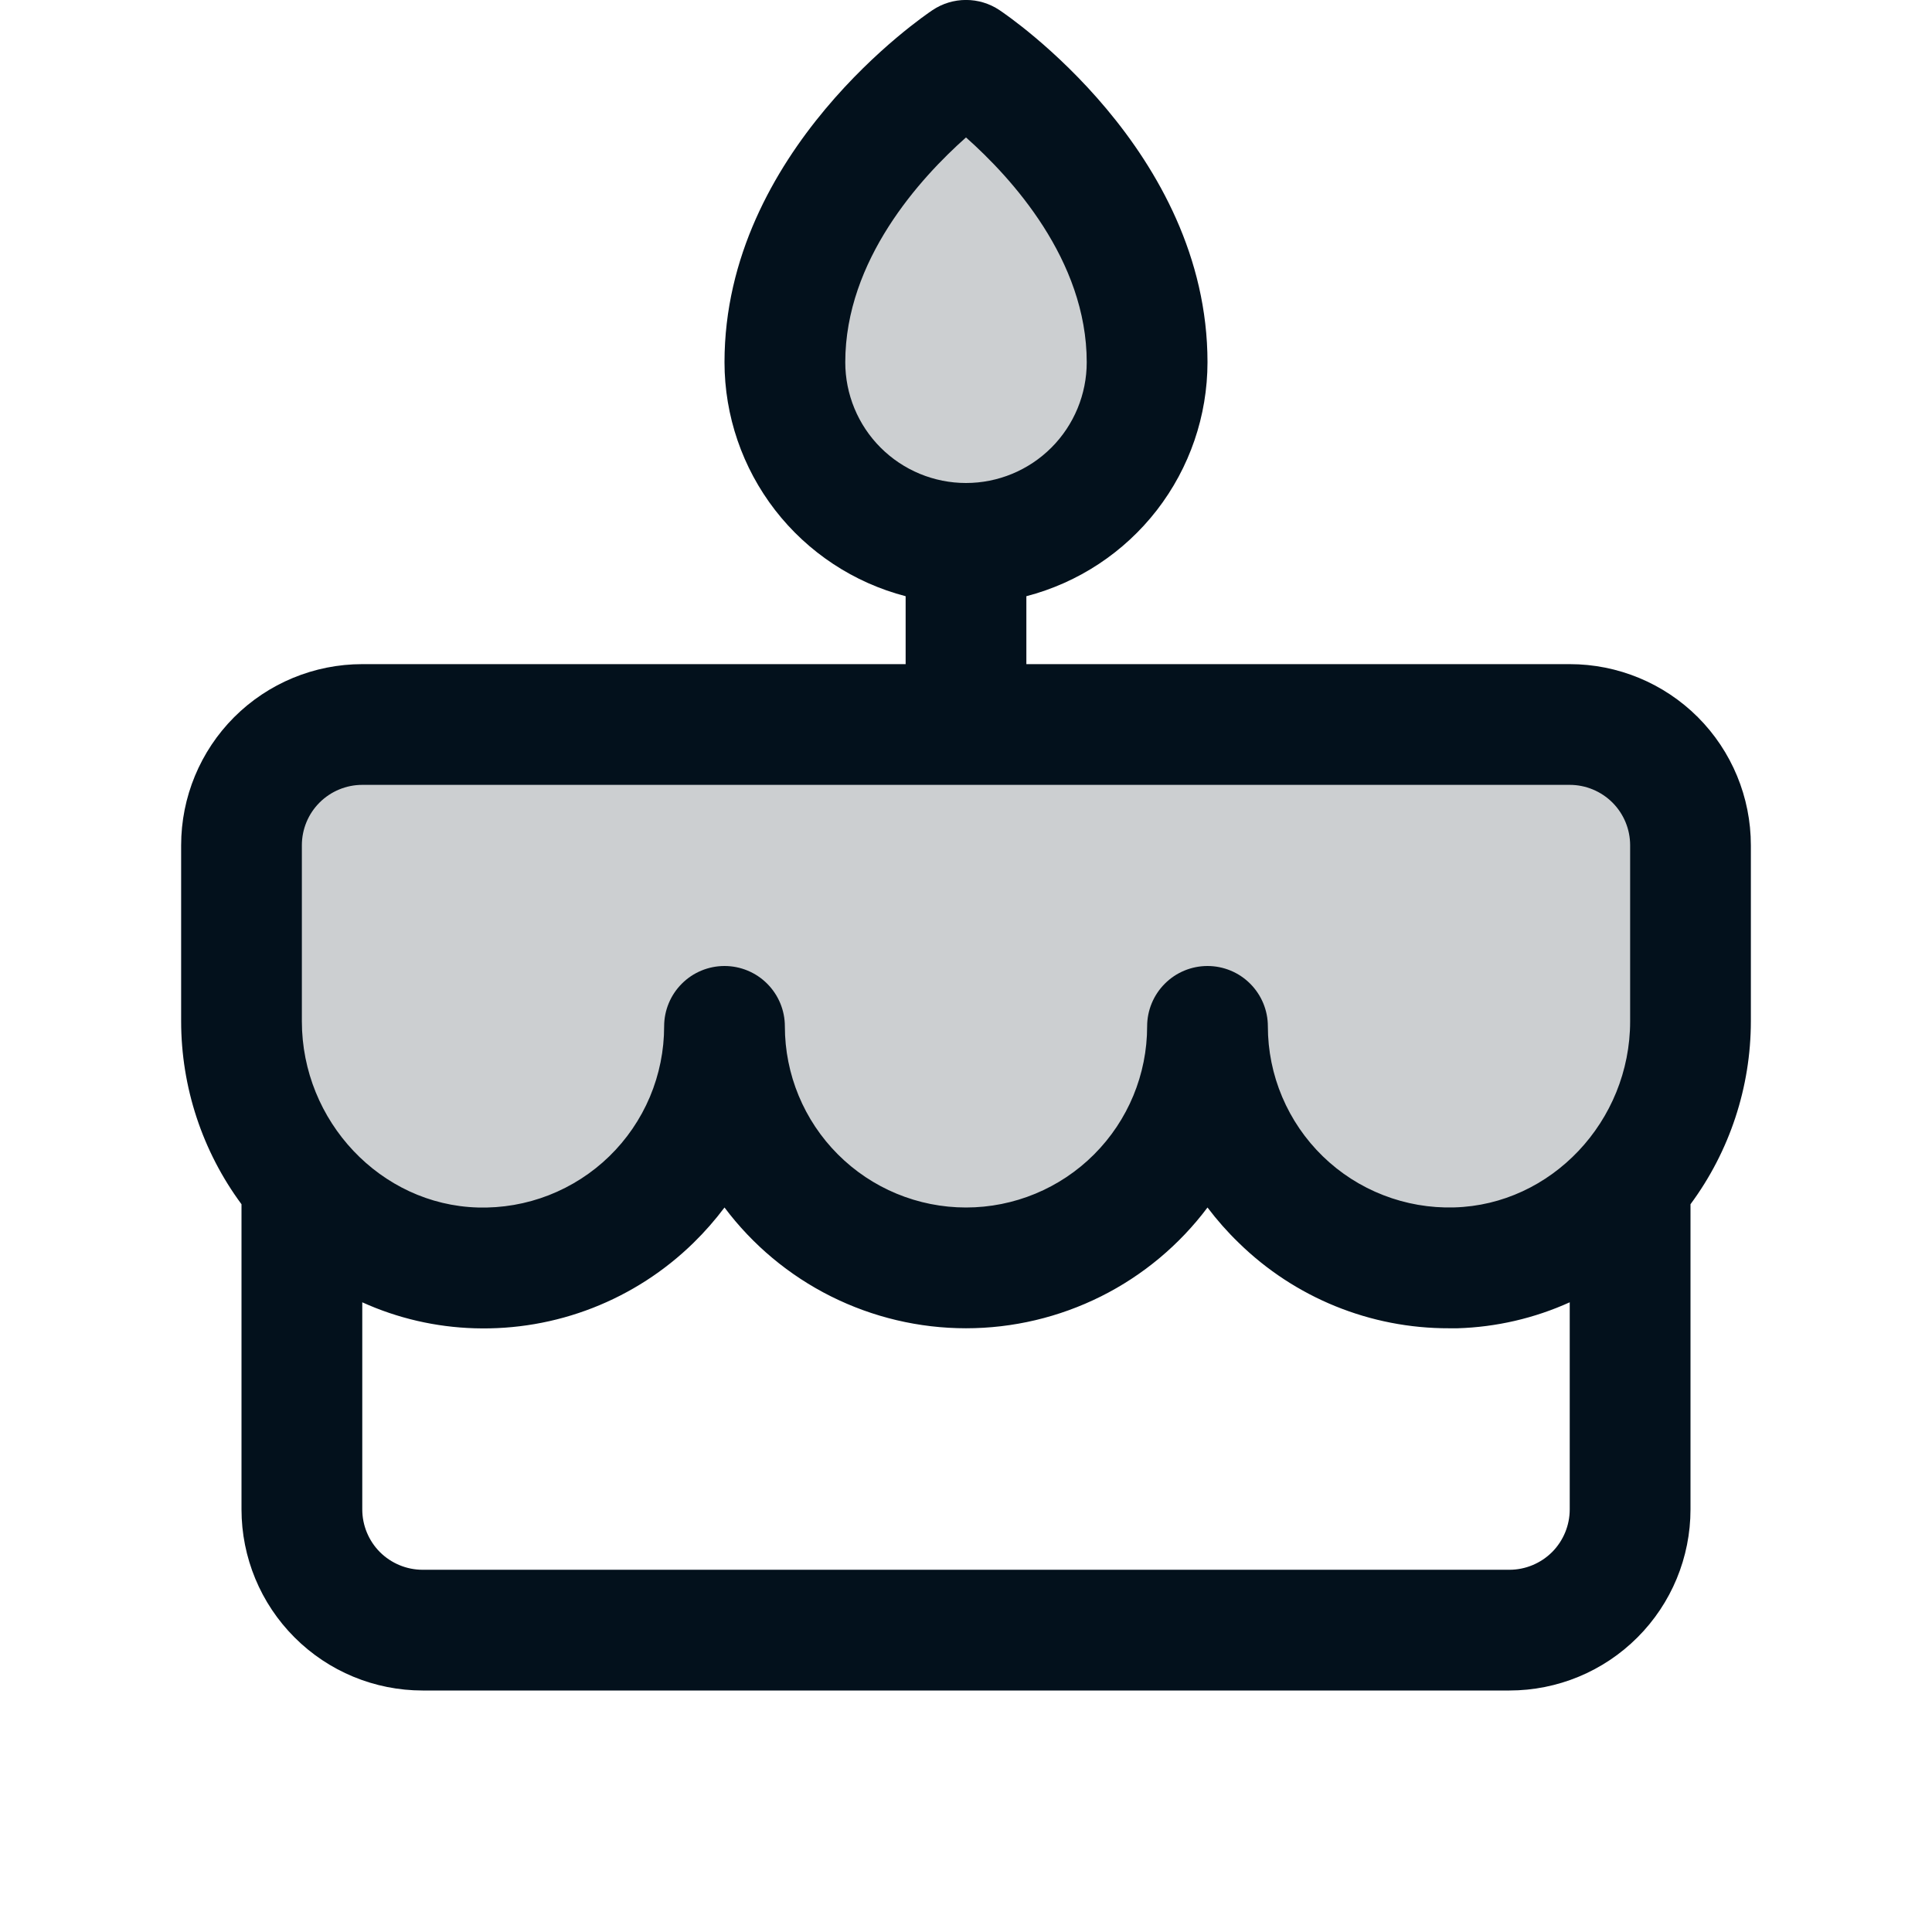 <svg width="45" height="45" viewBox="0 0 45 45" fill="none" xmlns="http://www.w3.org/2000/svg">
<path opacity="0.2" d="M18.281 8.438C18.281 4.219 22.5 1.406 22.5 1.406C22.5 1.406 26.719 4.219 26.719 8.438C26.719 9.556 26.274 10.629 25.483 11.421C24.692 12.212 23.619 12.656 22.5 12.656C21.381 12.656 20.308 12.212 19.517 11.421C18.726 10.629 18.281 9.556 18.281 8.438ZM36.562 16.875H8.438C7.692 16.875 6.976 17.171 6.449 17.699C5.921 18.226 5.625 18.942 5.625 19.688V23.788C5.625 26.854 8.028 29.445 11.092 29.529C11.844 29.551 12.592 29.421 13.293 29.148C13.993 28.875 14.632 28.464 15.171 27.94C15.71 27.415 16.139 26.788 16.432 26.096C16.724 25.403 16.875 24.658 16.875 23.906C16.875 25.398 17.468 26.829 18.523 27.884C19.577 28.939 21.008 29.531 22.5 29.531C23.992 29.531 25.423 28.939 26.477 27.884C27.532 26.829 28.125 25.398 28.125 23.906C28.125 24.658 28.275 25.403 28.568 26.096C28.86 26.789 29.289 27.416 29.828 27.941C30.367 28.465 31.006 28.876 31.707 29.149C32.408 29.422 33.156 29.552 33.908 29.531C36.972 29.447 39.375 26.856 39.375 23.79V19.688C39.375 18.942 39.079 18.226 38.551 17.699C38.024 17.171 37.308 16.875 36.562 16.875Z" fill="#03111C"/>
<path d="M40.781 19.688C40.781 18.569 40.337 17.496 39.546 16.704C38.754 15.913 37.681 15.469 36.562 15.469H23.906V13.887C25.113 13.573 26.182 12.868 26.946 11.882C27.709 10.896 28.124 9.685 28.125 8.438C28.125 3.516 23.477 0.367 23.28 0.236C23.049 0.081 22.778 -0.001 22.5 -0.001C22.222 -0.001 21.951 0.081 21.72 0.236C21.523 0.367 16.875 3.516 16.875 8.438C16.876 9.685 17.291 10.896 18.054 11.882C18.818 12.868 19.887 13.573 21.094 13.887V15.469H8.438C7.319 15.469 6.246 15.913 5.454 16.704C4.663 17.496 4.219 18.569 4.219 19.688V23.788C4.22 25.323 4.713 26.816 5.625 28.049V35.156C5.625 36.275 6.069 37.348 6.861 38.139C7.652 38.931 8.725 39.375 9.844 39.375H35.156C36.275 39.375 37.348 38.931 38.139 38.139C38.931 37.348 39.375 36.275 39.375 35.156V28.049C40.287 26.816 40.78 25.323 40.781 23.788V19.688ZM19.688 8.438C19.688 6.052 21.445 4.138 22.5 3.201C23.555 4.138 25.312 6.052 25.312 8.438C25.312 9.183 25.016 9.899 24.489 10.426C23.961 10.954 23.246 11.25 22.5 11.25C21.754 11.25 21.039 10.954 20.511 10.426C19.984 9.899 19.688 9.183 19.688 8.438ZM7.031 19.688C7.031 19.315 7.179 18.957 7.443 18.693C7.707 18.43 8.065 18.281 8.438 18.281H36.562C36.935 18.281 37.293 18.43 37.557 18.693C37.821 18.957 37.969 19.315 37.969 19.688V23.788C37.969 26.118 36.13 28.062 33.87 28.123C33.306 28.139 32.744 28.042 32.219 27.837C31.693 27.633 31.214 27.325 30.809 26.931C30.405 26.538 30.084 26.068 29.864 25.548C29.644 25.029 29.531 24.47 29.531 23.906C29.531 23.533 29.383 23.176 29.119 22.912C28.856 22.648 28.498 22.5 28.125 22.5C27.752 22.5 27.394 22.648 27.131 22.912C26.867 23.176 26.719 23.533 26.719 23.906C26.719 25.025 26.274 26.098 25.483 26.889C24.692 27.681 23.619 28.125 22.5 28.125C21.381 28.125 20.308 27.681 19.517 26.889C18.726 26.098 18.281 25.025 18.281 23.906C18.281 23.533 18.133 23.176 17.869 22.912C17.606 22.648 17.248 22.5 16.875 22.5C16.502 22.5 16.144 22.648 15.881 22.912C15.617 23.176 15.469 23.533 15.469 23.906C15.469 24.471 15.356 25.029 15.137 25.549C14.917 26.069 14.596 26.539 14.191 26.933C13.787 27.326 13.307 27.634 12.782 27.839C12.256 28.044 11.694 28.141 11.13 28.125C8.87 28.062 7.031 26.118 7.031 23.788V19.688ZM35.156 36.563H9.844C9.471 36.563 9.113 36.414 8.849 36.151C8.586 35.887 8.438 35.529 8.438 35.156V30.333C9.261 30.706 10.15 30.911 11.053 30.938C11.993 30.967 12.929 30.806 13.805 30.464C14.681 30.122 15.479 29.607 16.151 28.95C16.413 28.694 16.655 28.418 16.875 28.125C17.53 28.998 18.379 29.707 19.355 30.195C20.332 30.683 21.408 30.938 22.5 30.938C23.592 30.938 24.668 30.683 25.645 30.195C26.621 29.707 27.47 28.998 28.125 28.125C28.346 28.417 28.588 28.692 28.851 28.946C30.159 30.227 31.919 30.943 33.75 30.938C33.817 30.938 33.884 30.938 33.95 30.938C34.852 30.911 35.74 30.705 36.562 30.333V35.156C36.562 35.529 36.414 35.887 36.151 36.151C35.887 36.414 35.529 36.563 35.156 36.563Z" fill="#03111C"/>
</svg>
